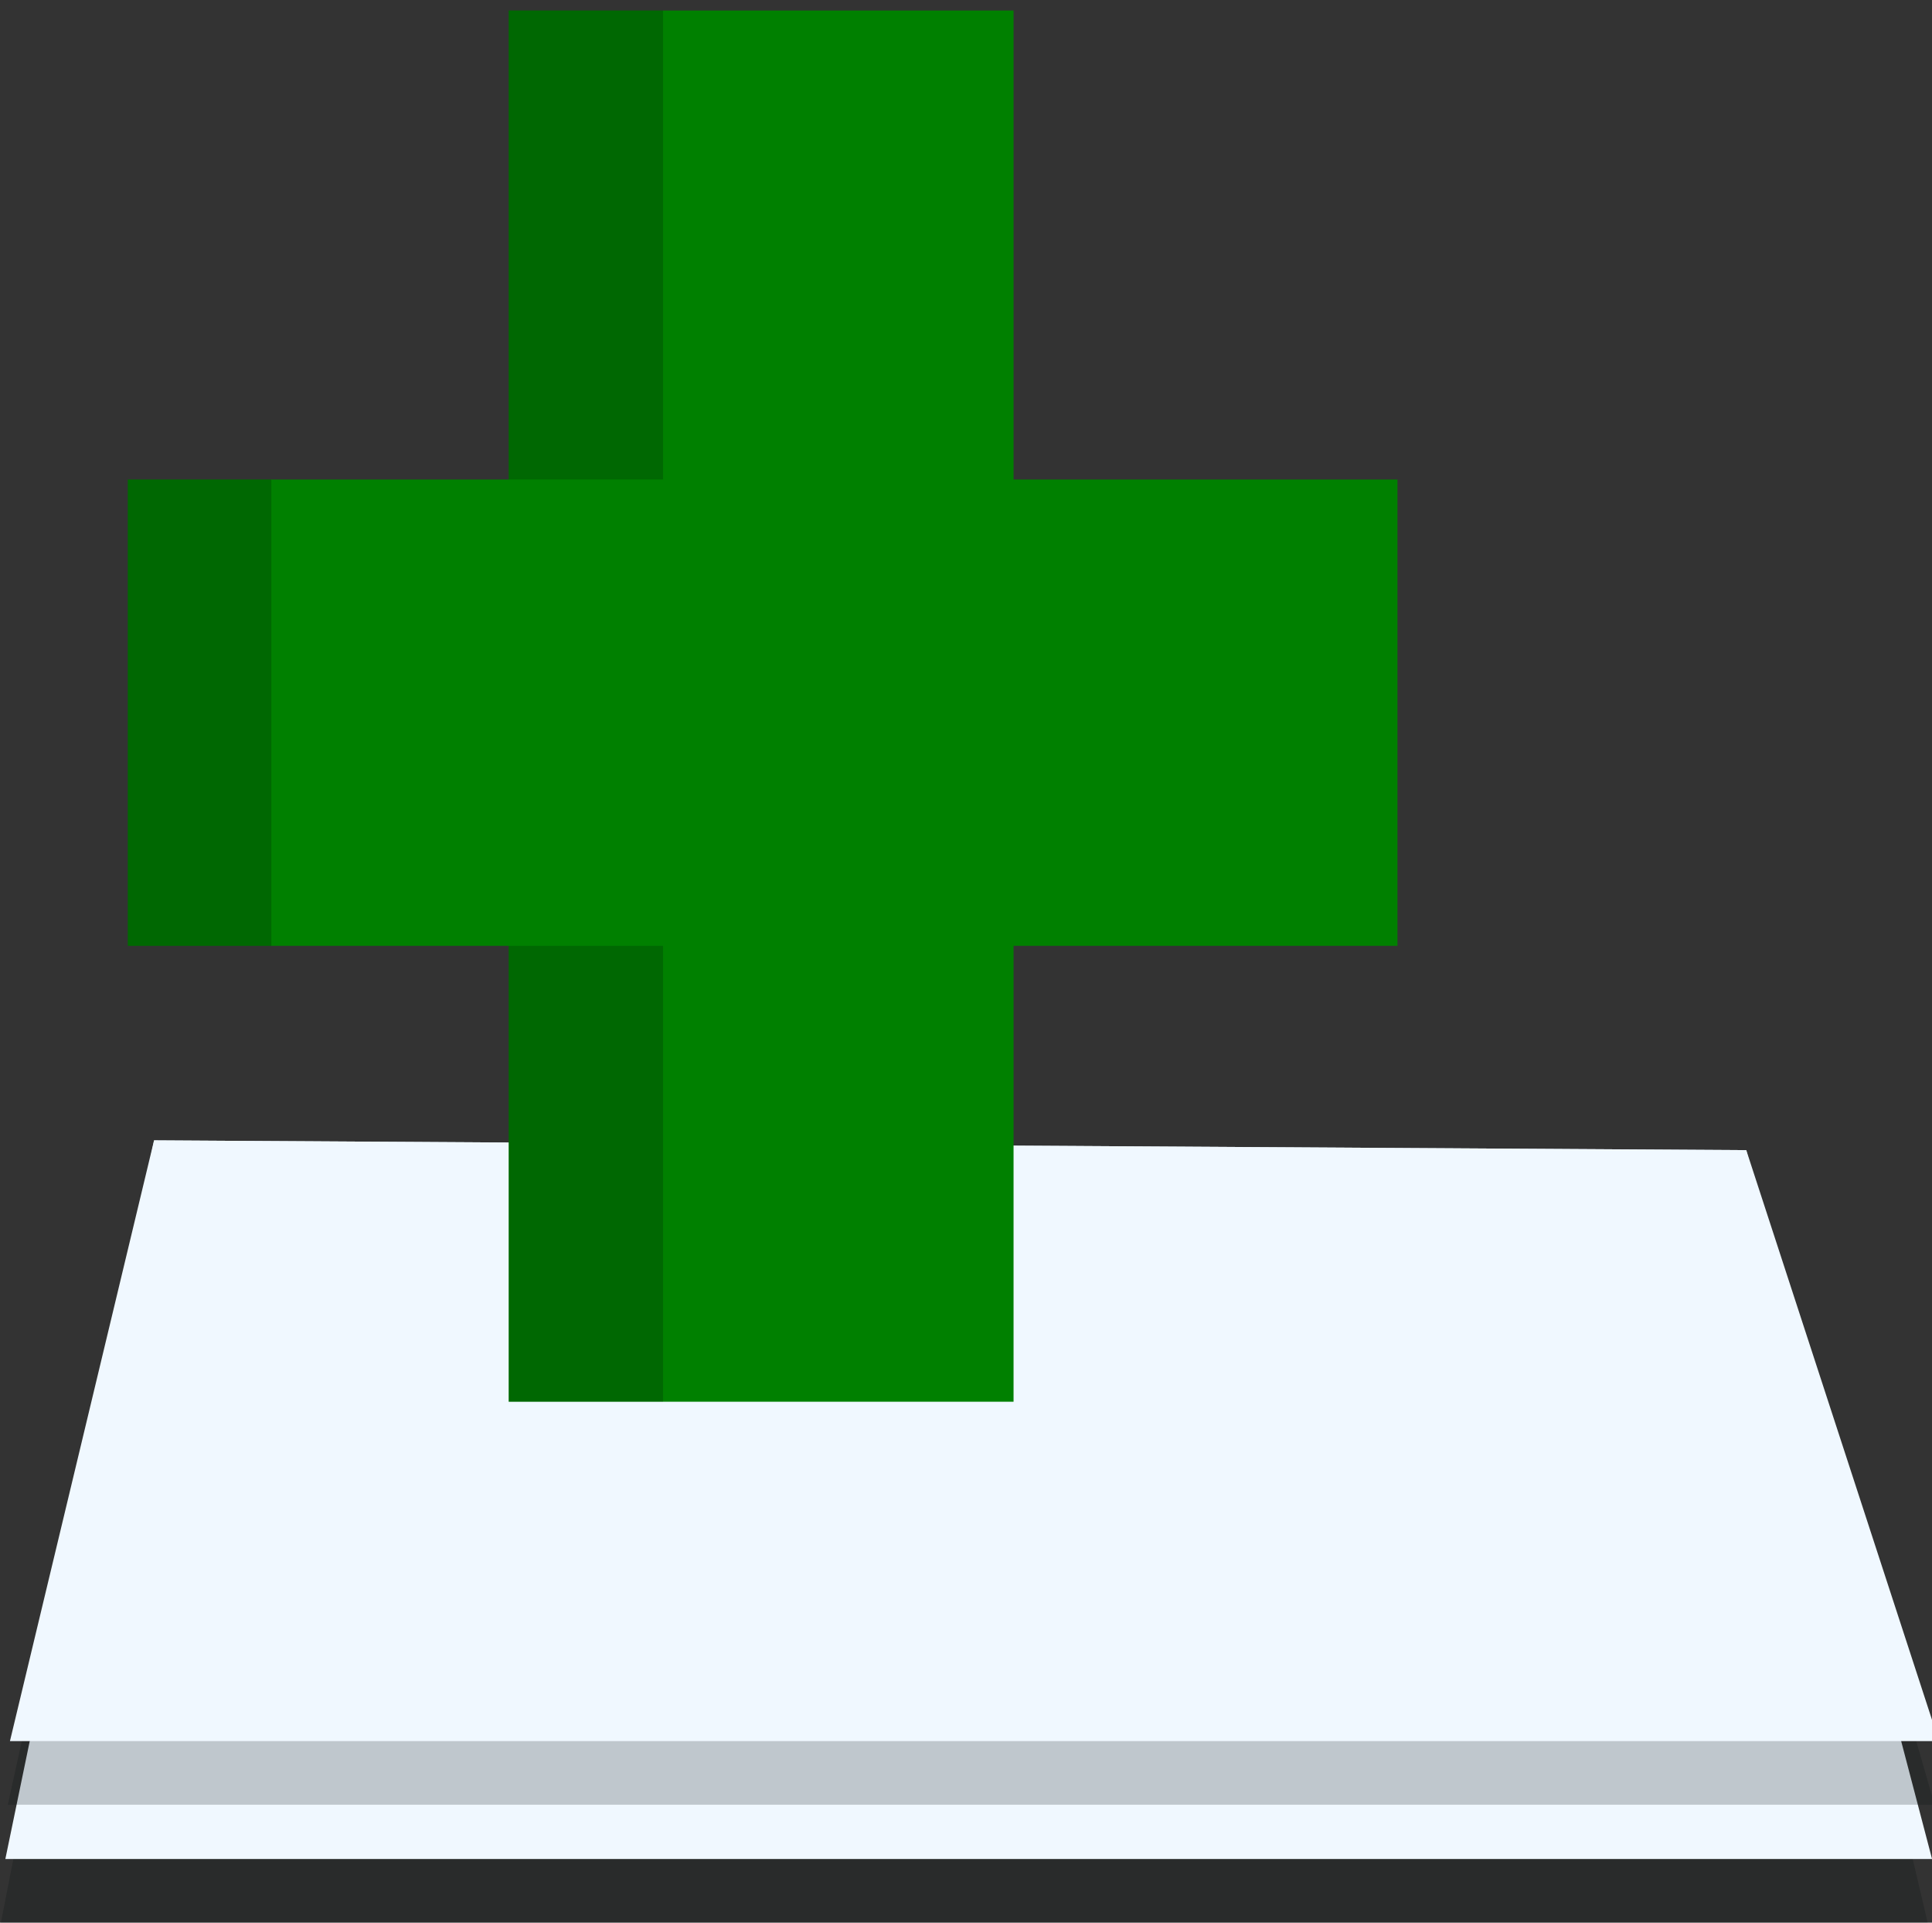 <?xml version="1.0" encoding="UTF-8" standalone="no"?>
<svg
   height="22.735"
   viewBox="0 -960 913.945 909.383"
   width="22.849"
   fill="#e8eaed"
   version="1.1"
   id="svg4"
   sodipodi:docname="pencil-on-paper2.svg"
   inkscape:version="1.1.2 (0a00cf5339, 2022-02-04)"
   xmlns:inkscape="http://www.inkscape.org/namespaces/inkscape"
   xmlns:sodipodi="http://sodipodi.sourceforge.net/DTD/sodipodi-0.dtd"
   xmlns:xlink="http://www.w3.org/1999/xlink"
   xmlns="http://www.w3.org/2000/svg"
   xmlns:svg="http://www.w3.org/2000/svg">
  <rect x="0" y="-960" width="913.945" height="909.383" fill="#333333" stroke="none"/>
  <defs
     id="defs8">
    <linearGradient
       inkscape:collect="always"
       id="linearGradient47270">
      <stop
         style="stop-color:#000000;stop-opacity:1;"
         offset="0"
         id="stop47266" />
      <stop
         style="stop-color:#000000;stop-opacity:0"
         offset="1"
         id="stop47268" />
    </linearGradient>
    <linearGradient
       inkscape:collect="always"
       xlink:href="#linearGradient47270"
       id="linearGradient54356"
       gradientUnits="userSpaceOnUse"
       x1="-474.977"
       y1="451.96"
       x2="-347.388"
       y2="255.11"
       gradientTransform="translate(996.498,229.385)" />
  </defs>
  <sodipodi:namedview
     id="namedview6"
     pagecolor="#000000"
     bordercolor="#666666"
     borderopacity="1.0"
     inkscape:pageshadow="2"
     inkscape:pageopacity="0"
     inkscape:pagecheckerboard="true"
     showgrid="false"
     inkscape:zoom="8"
     inkscape:cx="20.6875"
     inkscape:cy="16.3125"
     inkscape:window-width="1920"
     inkscape:window-height="1056"
     inkscape:window-x="0"
     inkscape:window-y="0"
     inkscape:window-maximized="1"
     inkscape:current-layer="svg4" />
  <path
     style="display:none;opacity:0.204;fill:#000b0b;fill-opacity:1;stroke:none;stroke-width:0;stroke-linecap:butt;stroke-linejoin:miter;stroke-miterlimit:4;stroke-dasharray:none;stroke-opacity:1"
     d="m -494.892,-531.165 450.154,-253.419 -523.385,-2.188 -385.68,1.288 z"
     id="path3636"
     sodipodi:nodetypes="ccccc"
     inkscape:label="shadow-triangle" />
  <path
     style="display:none;fill:#000a0a;fill-opacity:0.204;stroke:none;stroke-width:40px;stroke-linecap:butt;stroke-linejoin:miter;stroke-opacity:1;opacity:1"
     d="M 7.126,-301.193 452.845,-554.611 918.451,-166.014 694.752,-46.501 Z"
     id="path29092"
     sodipodi:nodetypes="ccccc"
     inkscape:label="pad-shadow" />
  <path
     style="display:none;fill:#be0b0b;fill-opacity:1;stroke:none;stroke-width:40px;stroke-linecap:butt;stroke-linejoin:miter;stroke-opacity:1"
     d="M 462.503,-956.732 461.602,-47.666 923.553,-503.212 596.881,-824.548 Z"
     id="path3815-3"
     inkscape:label="arrow"
     sodipodi:nodetypes="ccccc" />
  <path
     style="display:none;fill:#008000;fill-opacity:1;stroke:none;stroke-width:40px;stroke-linecap:butt;stroke-linejoin:miter;stroke-opacity:1"
     d="M 460.176,-956.596 459.276,-47.53 921.226,-503.076 594.555,-824.412 Z"
     id="path3815-5"
     inkscape:label="green"
     sodipodi:nodetypes="ccccc" />
  <path
     id="rect41298"
     style="display:inline;fill:#000a0a;fill-opacity:0.204;stroke-width:136.792;stroke-miterlimit:10"
     transform="scale(-1)"
     d="M -911.882,50.637 H -0.444 L -72.883,420.626 -826.081,415.996 Z"
     sodipodi:nodetypes="ccccc" />
  <path
     id="rect1273"
     style="display:inline;fill:#f0f8ff;stroke-width:136.792;stroke-miterlimit:10"
     transform="scale(-1)"
     d="M -913.972,80.72 H -2.534 L -72.883,420.626 -826.081,415.996 Z"
     sodipodi:nodetypes="ccccc" />
  <path
     style="display:none;opacity:0.304;fill:#000b0b;fill-opacity:1;stroke:none;stroke-width:0;stroke-linecap:butt;stroke-linejoin:miter;stroke-miterlimit:4;stroke-dasharray:none;stroke-opacity:1"
     d="M 0.444,-50.637 0,-171.999 l 912.247,-1.551 -0.364,122.933 z"
     id="path3636-3"
     sodipodi:nodetypes="ccccc"
     inkscape:label="shadow-sqare-3" />
  <path
     style="display:none;opacity:0.204;fill:#000b0b;fill-opacity:1;stroke:none;stroke-width:0;stroke-linecap:butt;stroke-linejoin:miter;stroke-miterlimit:4;stroke-dasharray:none;stroke-opacity:1"
     d="m 463.349,-324.86 -4.073,277.33 371.636,-368.542 90.314,-87.004 z"
     id="path3636-7"
     sodipodi:nodetypes="ccccc" />
  <path
     style="display:none;fill:#f0f8ff;fill-opacity:1;stroke:none;stroke-width:40px;stroke-linecap:butt;stroke-linejoin:miter;stroke-opacity:1"
     d="M 4.941,-327.108 453.604,-578.686 912.757,-192.404 669.298,-61.328 3.228,-49.945 Z"
     id="path28683"
     sodipodi:nodetypes="cccccc"
     inkscape:label="red" />
  <path
     id="rect46586"
     style="display:inline;fill:#000a0a;fill-opacity:0.204;stroke-width:136.792;stroke-miterlimit:10"
     transform="scale(-1)"
     d="M -915.137,106.401 H -3.699 L -72.883,420.626 -826.081,415.996 Z"
     sodipodi:nodetypes="ccccc" />
  <path
     id="rect46588"
     style="display:inline;fill:#f0f8ff;stroke-width:136.792;stroke-miterlimit:10"
     transform="scale(-1)"
     d="M -917.227,136.485 H -4.708 L -72.883,420.626 -826.081,415.996 Z"
     sodipodi:nodetypes="ccccc" />
  <rect
     style="display:inline;opacity:0.086;fill:url(#linearGradient54356);fill-opacity:1;stroke:none;stroke-width:136.792;stroke-miterlimit:10;stroke-opacity:1"
     id="rect47238"
     width="911.438"
     height="312.705"
     x="79.271"
     y="365.87"
     transform="scale(-1)" />
  <rect
     style="fill:#008000;fill-opacity:1;stroke-width:0;stroke-linecap:round;stroke-miterlimit:10"
     id="rect880-6-7"
     width="238.821"
     height="658.025"
     x="-479.468"
     y="297.001"
     transform="scale(-1)" />
  <rect
     style="opacity:0.204;fill:#000b0b;fill-opacity:1;stroke-width:0;stroke-linecap:round;stroke-miterlimit:10"
     id="rect880-3-5"
     width="72.991"
     height="230.076"
     x="240.646"
     y="-955.027" />
  <rect
     style="opacity:0.204;fill:#000b0b;fill-opacity:1;stroke-width:0;stroke-linecap:round;stroke-miterlimit:10"
     id="rect880-3-5-3"
     width="72.991"
     height="230.076"
     x="240.646"
     y="-527.078" />
  <rect
     style="fill:#008000;fill-opacity:1;stroke-width:0;stroke-linecap:round;stroke-miterlimit:10"
     id="rect880-6"
     width="220.566"
     height="600.611"
     x="-733.199"
     y="-661.082"
     transform="rotate(90)" />
  <rect
     style="opacity:0.204;fill:#000b0b;fill-opacity:1;stroke-width:0;stroke-linecap:round;stroke-miterlimit:10"
     id="rect880-3"
     width="67.883"
     height="220.566"
     x="60.47"
     y="-733.199" />
</svg>
